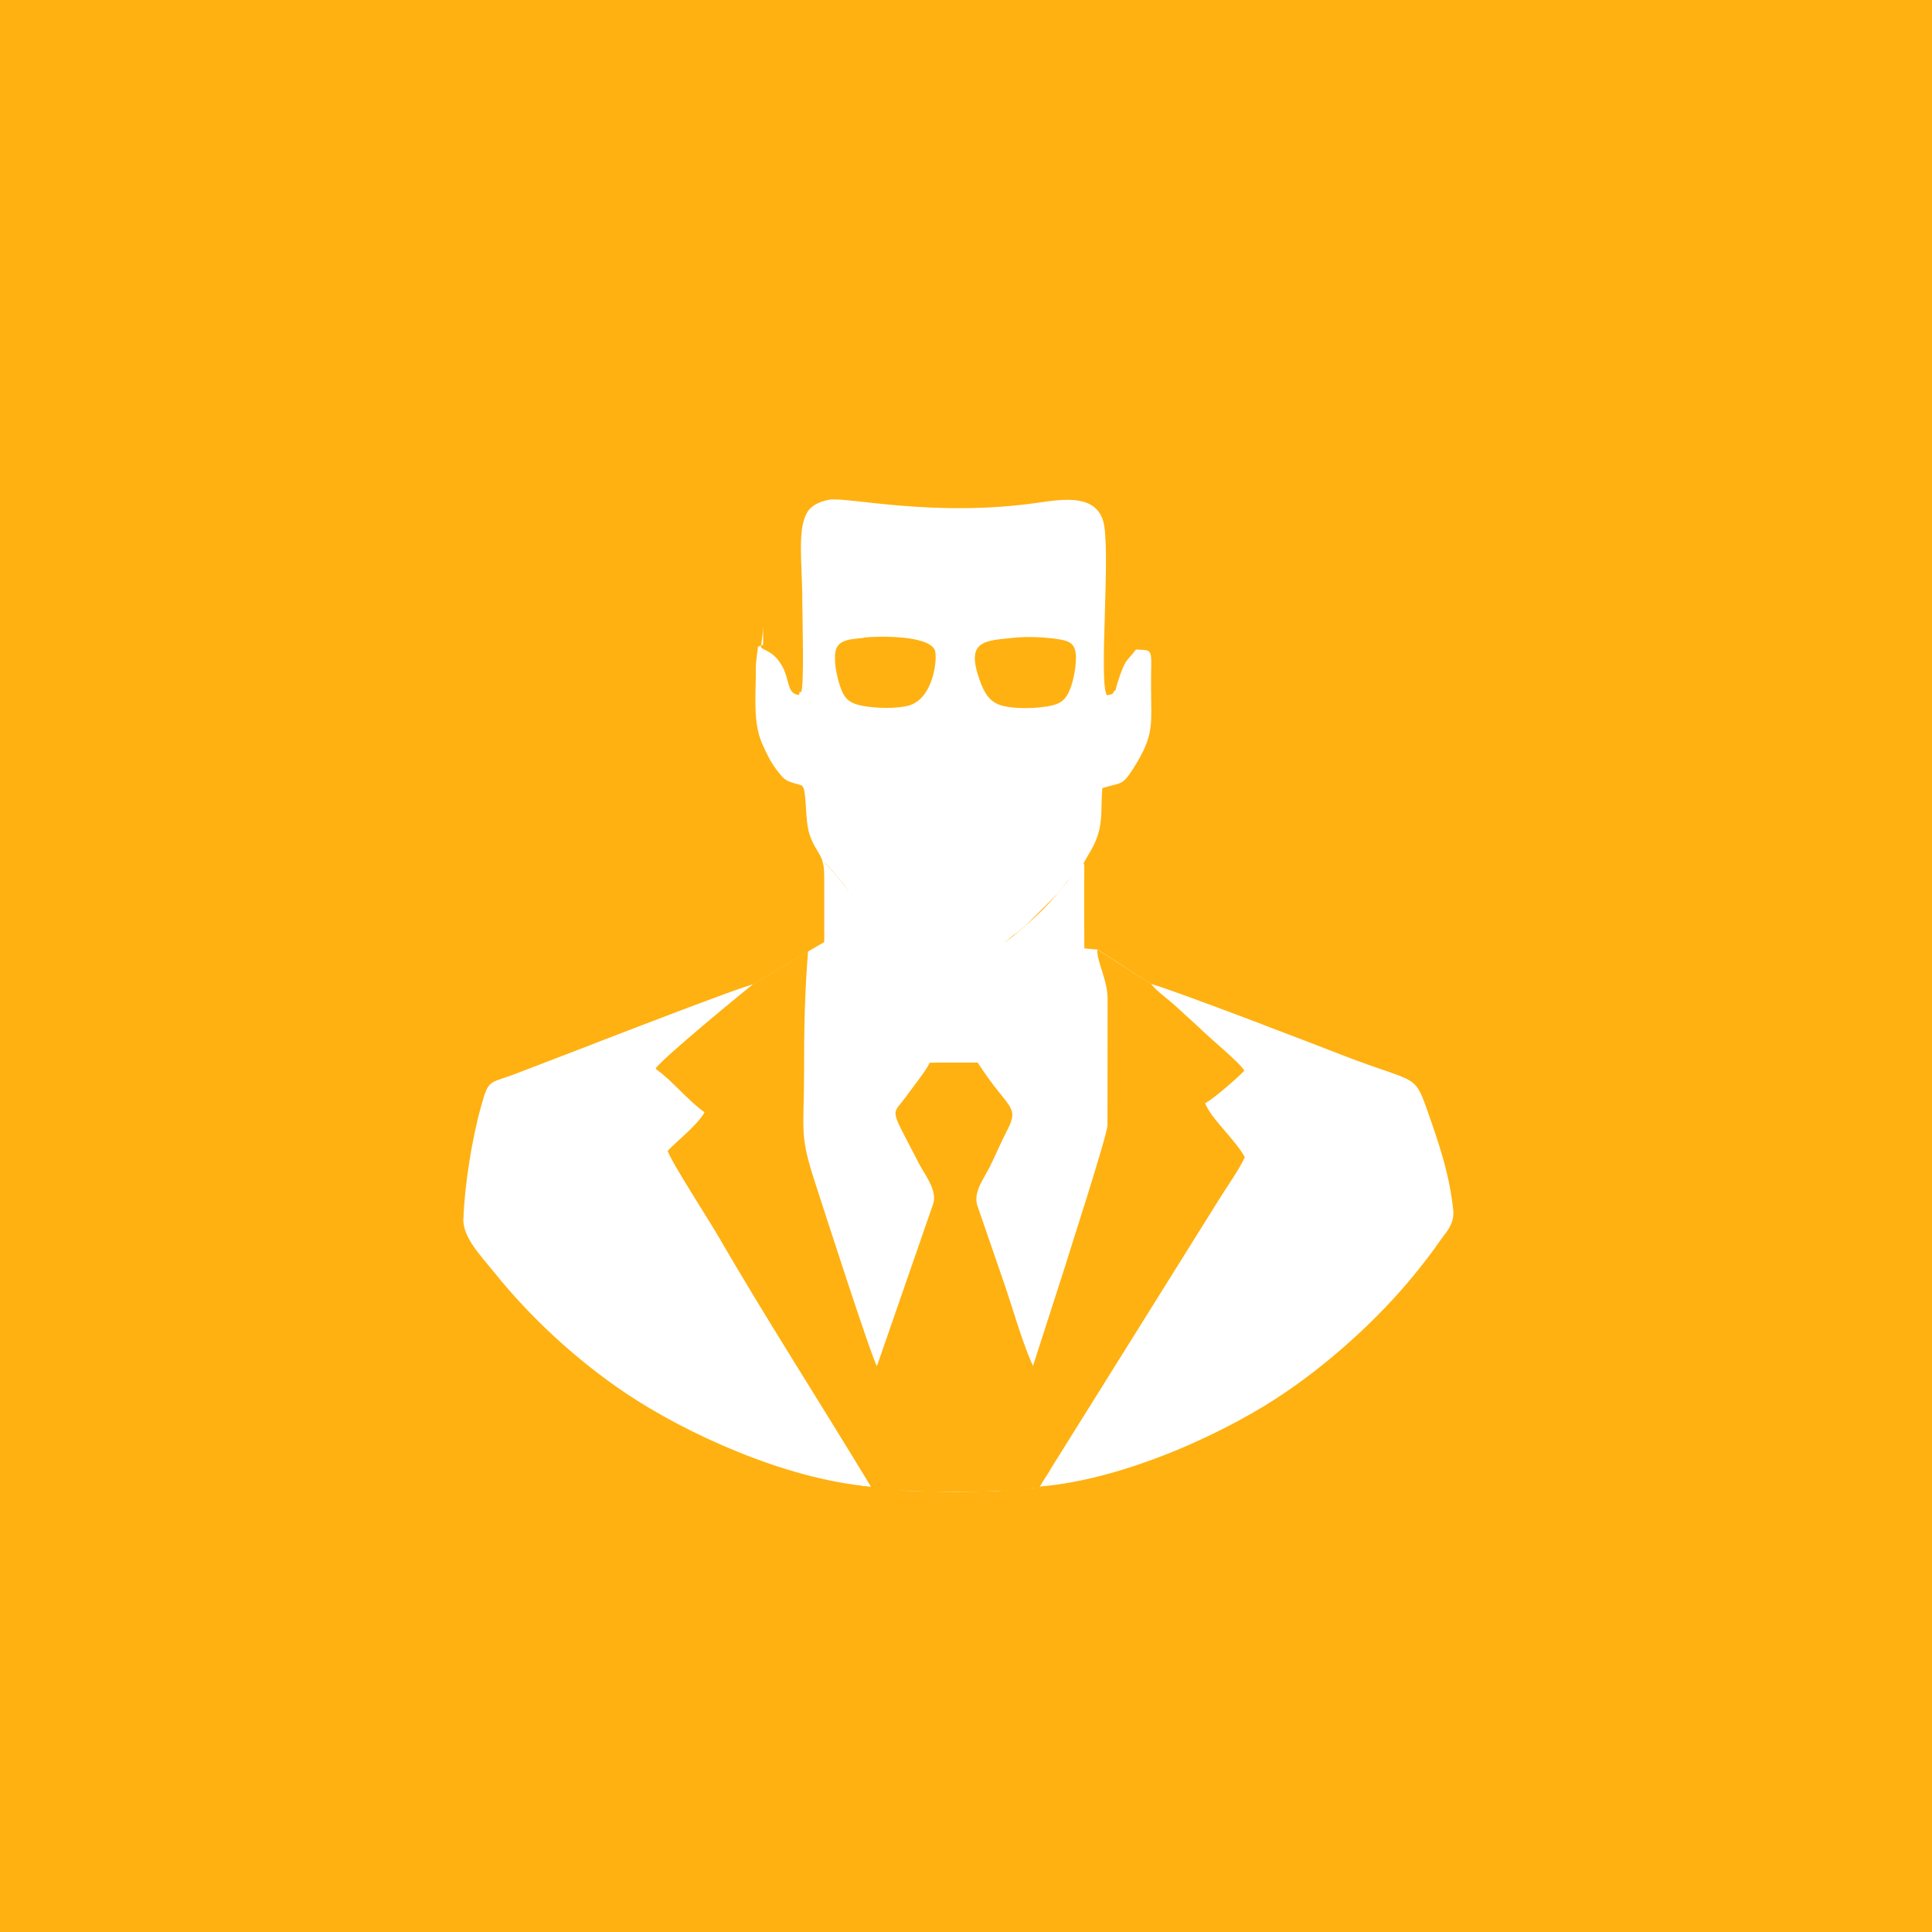 <?xml version="1.0" encoding="UTF-8"?>
<!DOCTYPE svg PUBLIC "-//W3C//DTD SVG 1.1//EN" "http://www.w3.org/Graphics/SVG/1.1/DTD/svg11.dtd">
<!-- Creator: CorelDRAW 2018 (64-Bit) -->
<svg xmlns="http://www.w3.org/2000/svg" xml:space="preserve" width="0.427in" height="0.427in" version="1.1" style="shape-rendering:geometricPrecision; text-rendering:geometricPrecision; image-rendering:optimizeQuality; fill-rule:evenodd; clip-rule:evenodd"
viewBox="0 0 134.94 134.94"
 xmlns:xlink="http://www.w3.org/1999/xlink">
 <defs>
  <style type="text/css">
   <![CDATA[
    .fil0 {fill:#FFB111}
    .fil1 {fill:white}
   ]]>
  </style>
 </defs>
 <g id="Layer_x0020_1">
  <g id="_1702146439168">
   <rect class="fil0" x="0" y="0" width="134.94" height="134.94"/>
   <path class="fil1" d="M72.61 103.83c6.13,-0.52 13.31,-3.91 17.33,-6.69 3.42,-2.36 6.78,-5.47 9.3,-8.68 0.46,-0.59 0.83,-1.06 1.26,-1.69 0.44,-0.66 1.05,-1.15 1.01,-2.17 -0.26,-2.63 -1.07,-4.92 -1.88,-7.21 -0.85,-2.42 -0.86,-1.76 -5.68,-3.62 -2.06,-0.8 -12.22,-4.72 -13.53,-5.03 0.42,0.53 1.18,1.05 1.71,1.54l1.62 1.48c0.72,0.73 2.84,2.45 3.18,3.03 -0.36,0.4 -2.2,2.01 -2.74,2.27 0.23,0.62 0.91,1.38 1.35,1.9 0.39,0.46 1.16,1.34 1.42,1.88 -0.33,0.76 -1.29,2.13 -1.75,2.87l-11.62 18.6c-0.27,0.45 -0.65,0.96 -0.97,1.53z"/>
   <polygon class="fil1" points="52.56,68.77 56.45,66.45 59.13,64.89 76.66,66.32 80.41,68.74 88.1,71.53 90.76,83.67 72.21,103.92 69.6,104.15 66.71,104.21 63.34,104.13 60.23,103.77 43.48,89.6 41.6,72.86 48.63,70.18 "/>
   <path class="fil0" d="M68.29 74.21l-3.35 0.01c-0.28,0.59 -1.08,1.57 -1.5,2.16 -1.2,1.71 -1.41,0.67 0.75,4.9 0.37,0.72 1.25,1.79 1.01,2.74l-3.95 11.39c-0.35,-0.5 -3.8,-11.2 -4.31,-12.78 -1.13,-3.45 -0.78,-3.59 -0.78,-7.71 0,-3.04 0.04,-5.51 0.28,-8.48l-3.88 2.32c-0.56,0.43 -6.52,5.32 -6.79,5.89 1.21,0.86 2.22,2.18 3.42,3.04 -0.48,0.89 -1.96,2.02 -2.57,2.69 0.21,0.72 2.87,4.82 3.47,5.86 3.35,5.78 7.21,11.78 10.72,17.59 1.57,0.5 10.23,0.5 11.79,-0 0.32,-0.57 0.7,-1.08 0.97,-1.53l11.62 -18.6c0.46,-0.74 1.42,-2.11 1.75,-2.87 -0.26,-0.54 -1.03,-1.42 -1.42,-1.88 -0.44,-0.52 -1.12,-1.28 -1.35,-1.9 0.54,-0.25 2.38,-1.87 2.74,-2.27 -0.34,-0.59 -2.46,-2.3 -3.18,-3.03l-1.62 -1.48c-0.53,-0.49 -1.29,-1.01 -1.71,-1.54l-3.76 -2.41c-0.03,0.9 0.71,2.07 0.72,3.44l-0.01 8.86c-0.06,0.81 -2.69,8.92 -3.05,10.11l-2.15 6.67c-0.69,-1.47 -1.39,-3.92 -1.94,-5.55l-1.97 -5.71c-0.24,-0.94 0.5,-1.85 0.89,-2.64 0.45,-0.91 0.76,-1.68 1.24,-2.6 0.87,-1.7 -0.01,-1.45 -2.08,-4.68z"/>
   <path class="fil1" d="M54.47 35.91c-0.02,0.03 -0.14,5.82 -0.56,8.88 -0.01,0.05 -0.96,0.34 -0.97,0.39 -0.09,0.68 -0.15,1.2 -0.15,1.43 0.02,1.85 -0.24,3.82 0.46,5.37 0.29,0.64 0.56,1.23 1,1.8 0.49,0.64 0.59,0.74 1.27,0.94 0.3,0.09 -0.01,-0.01 0.24,0.06l0.22 0.08c0.41,0.15 0.2,2.34 0.56,3.41 0.5,1.49 1.06,1.26 1.05,3.24l1.17 6.93c0.01,0.03 -1.22,0.19 -1.21,0.22 0.01,0.03 0.03,0.08 0.05,0.11l-0 -8.52 0.03 0.02 0 0 0.03 0.03 0 0 0.03 0.03 0 0 0.03 0.03 0 0 0.03 0.04 0 0 0.04 0.04 0 0 0.04 0.04 0 0 0.04 0.04 0 0 0.04 0.04 0 0 0.04 0.05 0 0 0.04 0.05 0 0 0.04 0.05 0 0 0.05 0.05 0 0 0.05 0.06 0 0 0.05 0.06 0 0 0.05 0.06 0 0 0.05 0.06 0 0 0.05 0.06 0 0 0.05 0.06 0 0 0.05 0.07 0 0 0.06 0.07 0 0 0.06 0.07 0 0 0.06 0.07 0 0 0.06 0.07 0 0 0.06 0.07 0 0 0.06 0.07 0 0 0.06 0.07 0 0 0.06 0.07 0 0 0.06 0.08 0 0 0.06 0.08 0 0 0.06 0.08 0 0 0.06 0.08 0 0 0.06 0.08 0 0 0.06 0.08 0 0 0.07 0.08 0 0 0.07 0.08 0 0 0.34 0.4 0 0 0.07 0.08 0 0 0.14 0.16 0 0 0.07 0.08 0 0 0.14 0.16 0 0 0.14 0.15 0 0c0.35,0.38 0.71,0.73 1.05,1.02l0.21 0.18 0 0 0.07 0.06 0 0 0.21 0.18 0 0 0.35 0.3 0 0 0.14 0.12 0 0 0.22 0.18 0 0 0.15 0.12 0.07 0.06 0 0 0.07 0.06 0 0 0.07 0.06 0 0 0.07 0.06 0 0 0.07 0.06 0.07 0.05 0 0 0.08 0.05 0 0 0.15 0.11 0 0 0.08 0.05 0 0 0.08 0.05 0 0 0.16 0.1 0 0 0.08 0.05 0 0 0.16 0.09 0 0 0.08 0.05 0 0 0.08 0.04 0 0 0.08 0.04 0 0 0.16 0.08 0 0 0.08 0.04 0 0 0.17 0.08 0.08 0.04 0.08 0.03 0 0 0.08 0.03 0 0 0.09 0.03 0.09 0.03 0 0 0.09 0.03 0.09 0.03 0 0 0.09 0.03 0.09 0.02 0.09 0.02 0 0 0.09 0.02 0 0 0.09 0.02 0 0 0.09 0.02 0 0 0.09 0.02 0 0 0.09 0.01 0 0 0.09 0.01 0 0 0.09 0.01 0 0 0.09 0.01 0.1 0.01 0 0 0.1 0 0 0 0.1 0 0 0 0.1 0c0.1,-0 0.2,-0 0.3,-0.01l0 -0 0.2 -0.02 0 -0 0.1 -0.01 0 -0 0.1 -0.01 0 0 0.1 -0.02 0 0 0.19 -0.04 0.1 -0.02 0 -0 0.09 -0.02 0.09 -0.03 0 -0 0.09 -0.03 0 0 0.09 -0.03 0 0 0.09 -0.03 0.09 -0.03 0.09 -0.04 0.09 -0.04 0.09 -0.04 0.09 -0.04 0.09 -0.04 0.09 -0.04 0.09 -0.04 0.09 -0.04 0.09 -0.04 0 -0 0.09 -0.05 0.09 -0.05 0 -0 0.09 -0.05 0.08 -0.05 0 -0 0.08 -0.05 0.08 -0.05 0 -0 0.08 -0.05 0.08 -0.05 0 -0 0.08 -0.05 0 -0 0.08 -0.05 0 -0 0.08 -0.05 0 -0 0.08 -0.05 0 -0 0.08 -0.05 0.08 -0.05 0 -0 0.08 -0.05 0 -0 0.08 -0.05 0 -0 0.07 -0.06 0.07 -0.06 0 -0 0.07 -0.06 0.07 -0.06 0 -0 0.07 -0.06 0.07 -0.06 0 -0 0.07 -0.05 0 -0 0.07 -0.05 0 -0 0.07 -0.05 0 -0 0.07 -0.05 0 -0 0.07 -0.05 0 -0 0.06 -0.05 0 -0 0.06 -0.05 0 -0 0.06 -0.05 0 -0 0.06 -0.05 0 -0 0.06 -0.05 0 0 0.06 -0.05 0 -0 0.06 -0.05 0 -0 0.06 -0.05 0 -0 0.06 -0.05 0 -0 0.05 -0.05 0 -0 0.03 -0.03 0 -0 0.03 -0.03 0 -0 0.03 -0.03 0 -0 0.03 -0.03 0 -0 0.03 -0.03 0 -0 0.03 -0.03 0 -0 0.03 -0.03 0 -0 0.03 -0.03 0 -0 0.03 -0.03 0 -0 0.03 -0.03 0 -0 0.03 -0.03 0 -0 0.03 -0.03 0 -0 0.03 -0.03 0 -0 0.03 -0.03 0 -0 0.03 -0.03 0 -0 0.03 -0.03 0 -0 0.03 -0.03 0.03 -0.03 0 -0 0.03 -0.03 0.03 -0.03 0 -0 0.03 -0.03 0.03 -0.03 0.03 -0.03 0.03 -0.03 0 -0 0.03 -0.03 0.03 -0.03 0 0 0.03 -0.03 0 0 0.03 -0.03 0.03 -0.03 0.03 -0.03 0.03 -0.03 0.03 -0.03 0.03 -0.03 0.03 -0.03 0.03 -0.03 0 0 0.03 -0.03 0.03 -0.03 0 -0 0.03 -0.03 0.03 -0.03 0 -0 0.03 -0.03 0.03 -0.03 0 -0 0.03 -0.03 0 -0 0.03 -0.03 0 -0 0.03 -0.03 0 -0 0.03 -0.03 0 -0 0.03 -0.03 0 -0 0.03 -0.03 0.03 -0.03 0 -0 0.03 -0.03 0 -0 0.03 -0.03 0.03 -0.03 0 -0 0.03 -0.03 0 -0 0.03 -0.03 0.03 -0.03 0 -0 0.03 -0.03 0 -0 0.03 -0.03 0 -0 0.03 -0.03 0 -0 0.03 -0.03 0 -0 0.03 -0.03 0 -0 0.03 -0.03 0 -0 0.03 -0.03 0 -0 0.03 -0.03 0 -0 0.03 -0.03 0 -0 0.03 -0.03 0 -0 0.03 -0.03 0 -0 0.03 -0.03 0 -0 0.03 -0.03 0 -0 0.03 -0.03 0 -0 0.03 -0.03 0 -0 0.03 -0.03 0 -0 0.03 -0.03 0 -0 0.03 -0.03 0 -0 0.03 -0.03 0 0 0.06 -0.07 0.03 -0.04 0.03 -0.03 0 -0 0.06 -0.07 0 -0 0.03 -0.03 0.03 -0.04 0.03 -0.04 0 -0 0.03 -0.03 0 -0 0.03 -0.04 0 0 0.03 -0.04 0.03 -0.04 0.03 -0.04 0.03 -0.04 0.03 -0.04 0.03 -0.04 0.03 -0.04 0.03 -0.04 0.03 -0.04 0.03 -0.04 0.03 -0.04 0.03 -0.03 0.03 -0.04 0.03 -0.03 0 0 0.03 -0.03 0 -0 0.03 -0.03 0.03 -0.03 0 0 0.03 -0.03 0 -0 0.03 -0.03 0 -0 0.03 -0.03 0 0 0.03 -0.03 0 0 0.03 -0.03 0 -0 0.03 -0.03 0.03 -0.03 0 0 0.06 -0.07 0.03 -0.03 0.06 -0.06 0 0 0.09 -0.09 0 0 0.06 -0.06 0 -0 0.03 -0.03 0 0 0.03 -0.03 0 0 0.03 -0.03 0 0 0.06 -0.06 0 0 0.03 -0.03 0 0 0.06 -0.05 0 0 0.03 -0.03 0 0 0.03 -0.02 0 0 0.02 -0.02 0 0 0.02 -0.02 0 -0 0.02 -0.02 0 0 0.02 -0.02c0.3,-0.73 0.78,-1.21 1.1,-2.22 0.34,-1.07 0.2,-2.06 0.31,-3.26 1.33,-0.41 1.37,-0.13 2.16,-1.37 1.51,-2.38 1.24,-3.03 1.24,-5.83 0,-2.61 0.23,-2.41 -1.07,-2.48 -0.67,0.96 -0.83,0.62 -1.42,2.49 -0.21,0.66 -0.01,0.58 -0.59,0.71 -0.61,-0.89 0.32,-10.41 -0.28,-12.23 -0.58,-1.74 -2.58,-1.51 -4.48,-1.23 -7.34,1.07 -13.44,-0.43 -14.65,-0.2 -2.8,0.53 -2.02,3.28 -2.02,7.48 0,1 0.14,5.57 -0.08,6.15 -1.04,-0.07 -0.47,-1.49 -1.69,-2.69 -0.38,-0.38 -0.9,-0.5 -0.97,-0.65l1.17 -9.08zm3.12 24.33l-0 -0 0 0z"/>
   <path class="fil1" d="M32.36 85.11c-0.04,1.31 1.16,2.52 2.16,3.76 2.5,3.12 5.74,6.13 9.22,8.46 4.02,2.7 11.02,5.98 17.08,6.5 -3.51,-5.81 -7.37,-11.8 -10.72,-17.59 -0.6,-1.04 -3.26,-5.14 -3.47,-5.86 0.6,-0.66 2.09,-1.8 2.57,-2.69 -1.2,-0.86 -2.21,-2.18 -3.42,-3.04 0.27,-0.57 6.23,-5.46 6.79,-5.89 -1.17,0.26 -14.53,5.48 -16.67,6.28 -1.81,0.67 -1.76,0.33 -2.31,2.27 -0.6,2.12 -1.15,5.48 -1.22,7.79z"/>
   <path class="fil0" d="M53.32 35.77l-0.02 9.23c0.06,0.15 0.58,0.27 0.97,0.65 1.21,1.21 0.65,2.62 1.69,2.69 0.22,-0.57 0.08,-5.14 0.08,-6.15 0,-4.2 -0.78,-6.95 2.02,-7.48 1.21,-0.23 7.32,1.27 14.65,0.2 1.9,-0.28 3.9,-0.51 4.48,1.23 0.6,1.82 -0.33,11.34 0.28,12.23 0.58,-0.13 0.38,-0.05 0.59,-0.71 0.6,-1.88 0.75,-1.53 1.42,-2.49 0.11,-2.18 0.02,-4.6 0.02,-6.81 0,-2.53 0.29,-3.86 -0.76,-5.99 -3.95,-7.99 -18.37,-7.92 -23.23,-1.39 -0.88,1.18 -1.96,3.04 -2.18,4.79z"/>
   <path class="fil1" d="M57.59 68.76c0.12,0.68 2.88,2.33 3.53,2.76l3.81 2.7 3.35 -0.01c1.24,-0.62 4.82,-3.23 6.43,-4.23 1.41,-0.88 1.02,-1.42 1.02,-4.34 0,-1.77 -0.01,-3.55 0,-5.32 -0.03,0.02 -0.07,0.06 -0.09,0.07 -0.64,0.54 -1.27,1.43 -1.88,2.14 -0.65,0.76 -1.31,1.4 -1.98,1.99 -1.17,1.03 -3.11,2.71 -5.23,2.66 -2.09,-0.04 -3.67,-1.51 -5.15,-2.75 -1.45,-1.21 -3.21,-3.66 -3.83,-4.2l0 8.52z"/>
   <path class="fil0" d="M70.75 44.55c-2.04,0.21 -3.33,0.2 -2.3,3.02 0.29,0.79 0.61,1.37 1.34,1.65 0.69,0.27 2.02,0.27 2.79,0.19 1.04,-0.11 1.64,-0.24 2.02,-0.97 0.32,-0.6 0.53,-1.65 0.55,-2.41 0.03,-1.15 -0.49,-1.3 -1.55,-1.43 -0.92,-0.11 -1.92,-0.15 -2.85,-0.05z"/>
   <path class="fil0" d="M60.33 44.55c-0.92,0.1 -1.87,0.1 -1.99,1.04 -0.1,0.81 0.16,1.9 0.42,2.57 0.32,0.82 0.78,1.04 1.8,1.19 0.84,0.12 1.98,0.14 2.8,-0.04 1.88,-0.42 2.14,-3.43 1.93,-3.91 -0.46,-1.04 -3.92,-0.98 -4.96,-0.87z"/>
  </g>
 </g>
</svg>

